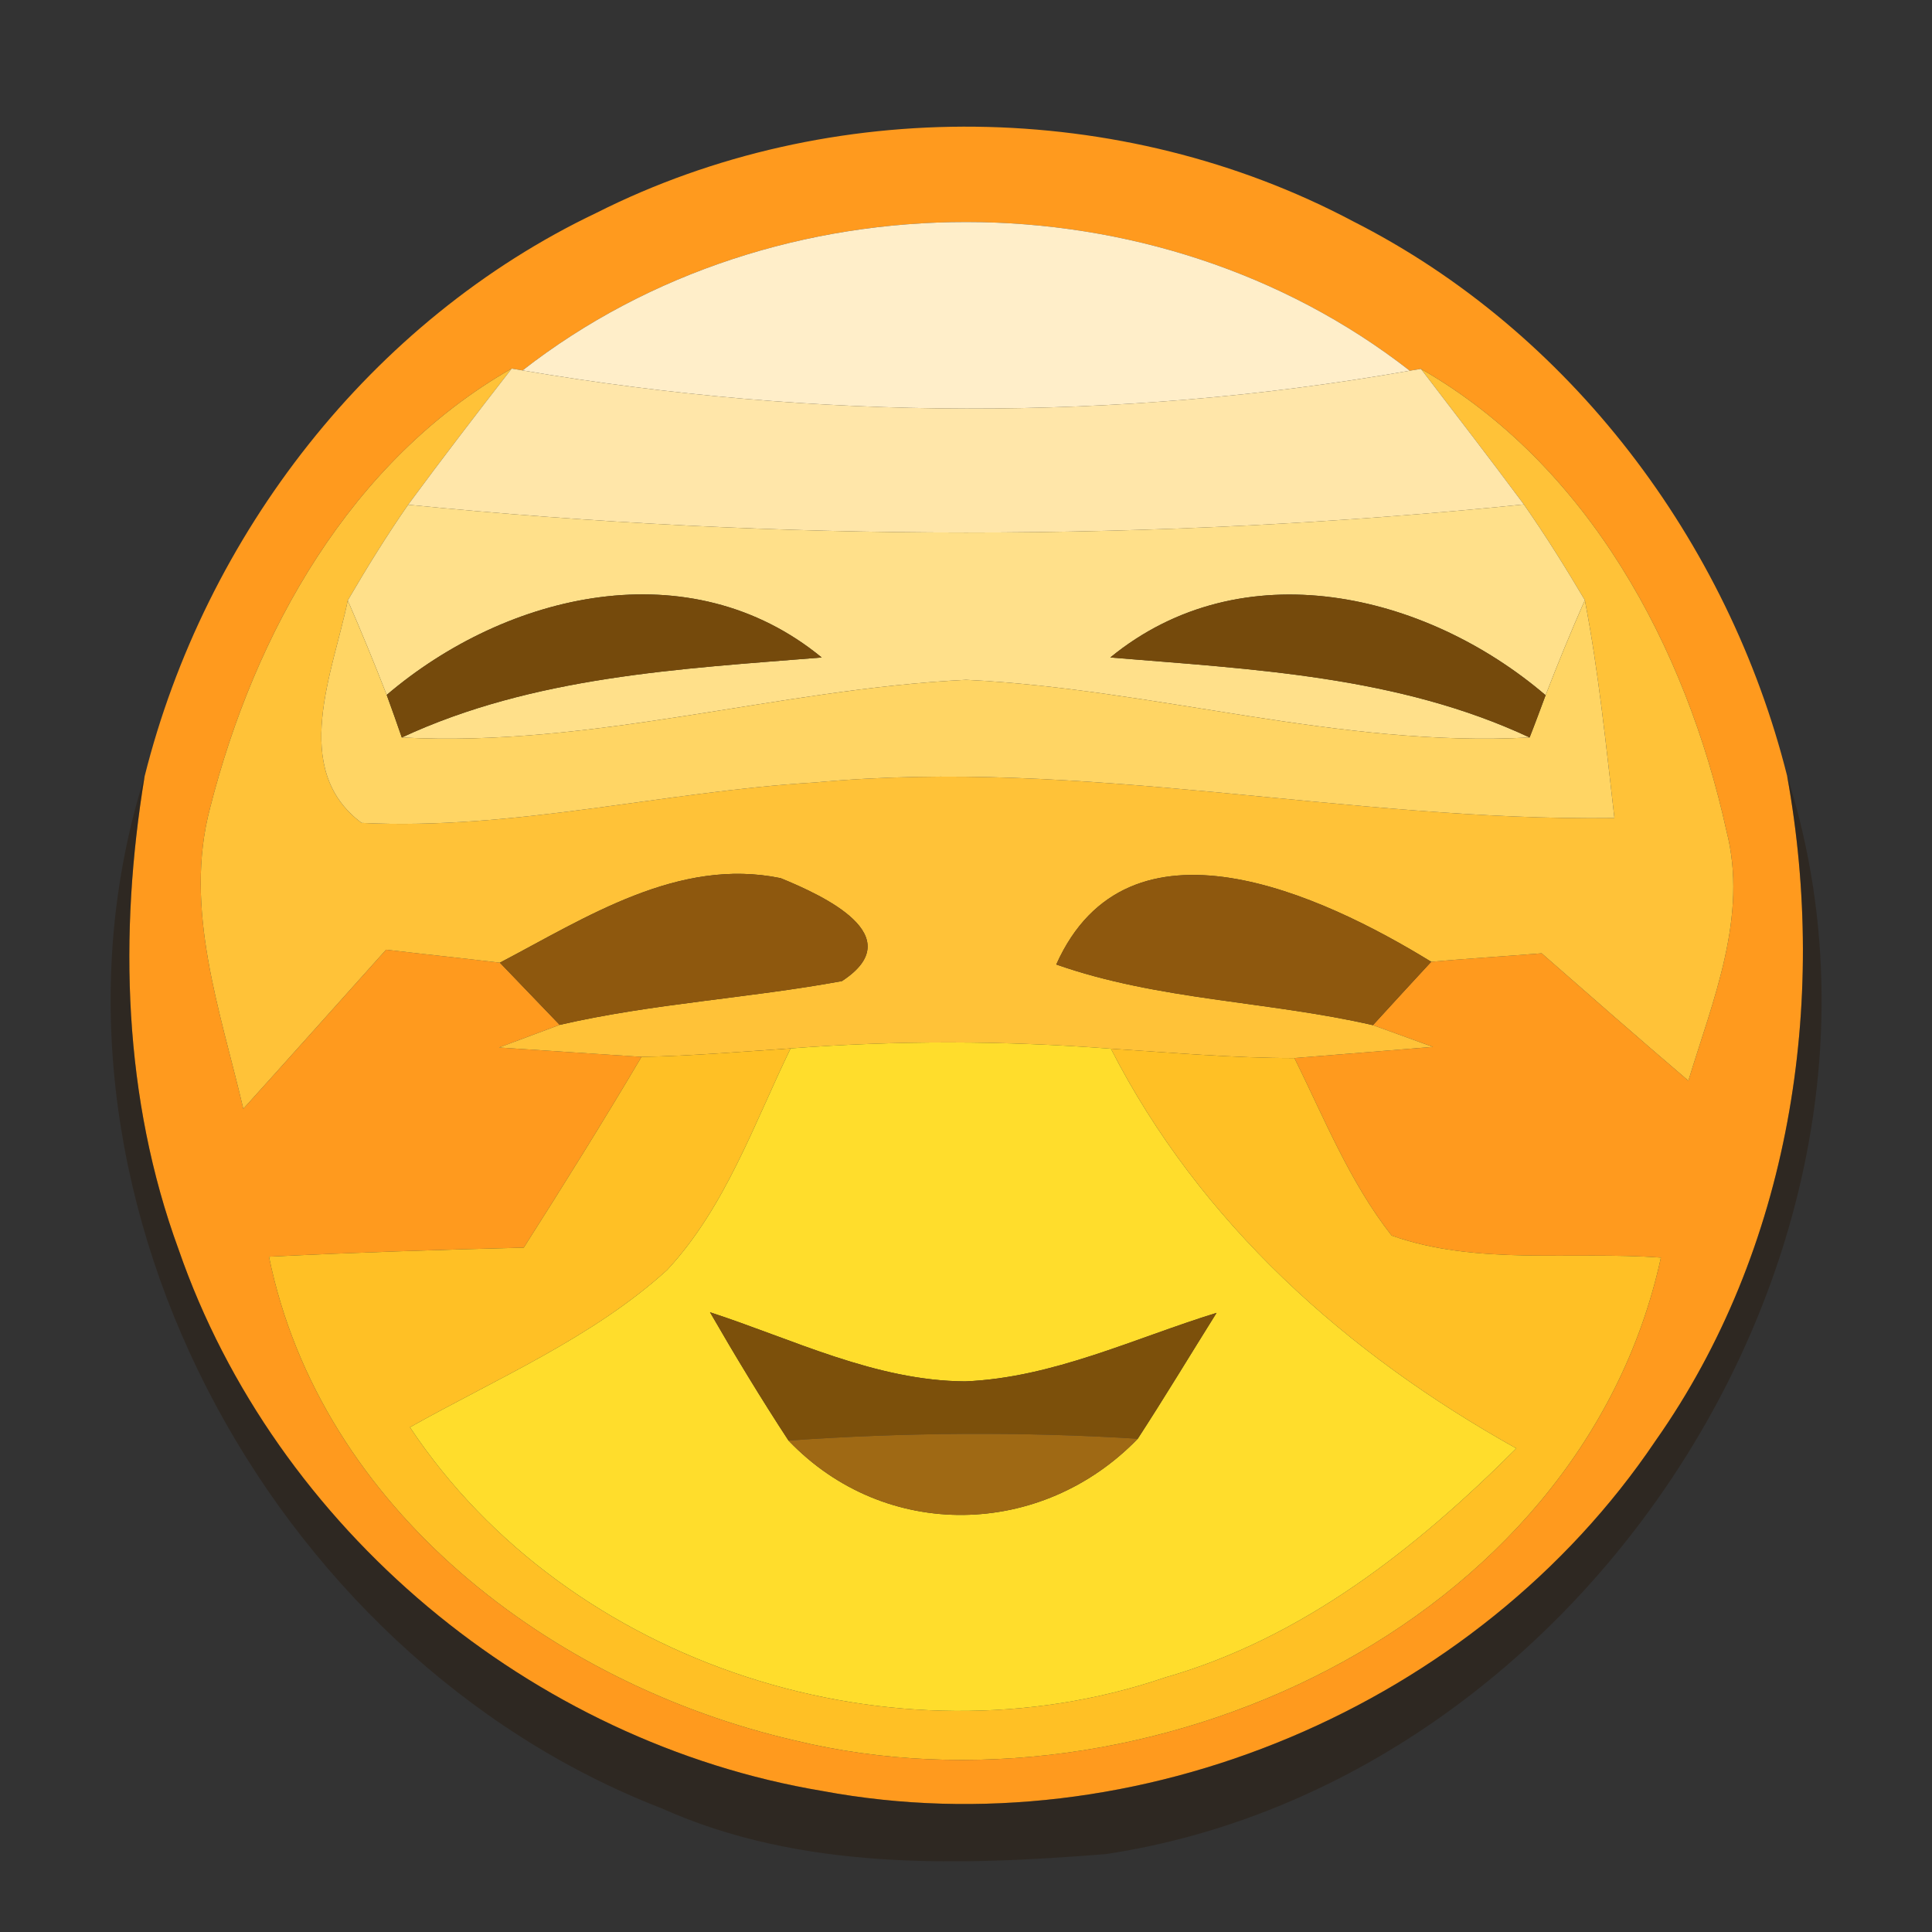 <?xml version="1.0" encoding="UTF-8" ?>
<!DOCTYPE svg PUBLIC "-//W3C//DTD SVG 1.1//EN" "http://www.w3.org/Graphics/SVG/1.1/DTD/svg11.dtd">
<svg width="64pt" height="64pt" viewBox="0 0 64 64" version="1.1" xmlns="http://www.w3.org/2000/svg">
<rect x="0" y="0" width="64" height="64" fill="#333333" stroke="none"/>
<g id="#ff9a1eff">
<path fill="#ff9a1e" opacity="1.00" d=" M 19.76 7.05 C 27.51 3.14 37.15 3.26 44.82 7.33 C 52.01 10.97 57.25 17.93 59.20 25.70 C 60.57 33.24 59.30 41.40 54.84 47.73 C 48.92 56.52 37.67 61.27 27.25 59.33 C 17.61 57.72 9.12 50.64 5.92 41.40 C 4.08 36.39 3.93 30.94 4.79 25.72 C 6.79 17.73 12.28 10.61 19.76 7.05 M 17.31 12.27 L 16.95 12.21 C 11.61 15.26 8.44 20.95 6.96 26.76 C 6.07 30.11 7.30 33.48 8.06 36.73 C 9.64 34.98 11.21 33.22 12.79 31.46 C 14.05 31.61 15.31 31.74 16.56 31.89 C 17.06 32.41 18.05 33.44 18.54 33.95 L 16.53 34.70 C 17.71 34.78 20.07 34.93 21.25 35.01 C 19.99 37.14 18.68 39.24 17.35 41.33 C 14.54 41.40 11.72 41.49 8.91 41.63 C 10.63 50.02 18.31 55.80 26.31 57.65 C 37.87 60.47 52.34 53.93 55.02 41.66 C 52.07 41.44 48.92 41.93 46.10 40.93 C 44.71 39.16 43.87 37.05 42.88 35.05 C 44.03 34.96 46.32 34.77 47.47 34.68 L 45.48 33.96 C 45.96 33.43 46.93 32.38 47.41 31.86 C 48.63 31.75 49.85 31.68 51.07 31.58 C 52.68 32.99 54.30 34.41 55.93 35.80 C 56.74 33.13 57.92 30.35 57.19 27.52 C 55.85 21.44 52.62 15.40 47.07 12.22 L 46.70 12.28 C 38.29 5.72 25.73 5.71 17.31 12.27 Z" />
</g>
<g id="#ffeec9ff">
<path fill="#ffeec9" opacity="1.00" d=" M 17.31 12.27 C 25.73 5.71 38.29 5.72 46.70 12.28 C 37.00 13.99 27.01 13.92 17.31 12.27 Z" />
</g>
<g id="#ffc238ff">
<path fill="#ffc238" opacity="1.00" d=" M 6.96 26.76 C 8.44 20.95 11.61 15.26 16.95 12.21 C 15.79 13.70 14.64 15.20 13.52 16.72 C 12.81 17.74 12.15 18.81 11.52 19.89 C 11.04 22.25 9.59 25.48 11.98 27.26 C 17.03 27.51 21.98 26.22 27.00 25.92 C 35.86 25.09 44.62 27.21 53.48 27.10 C 53.20 24.69 52.96 22.27 52.50 19.88 C 51.86 18.80 51.20 17.74 50.48 16.71 C 49.36 15.20 48.21 13.71 47.07 12.22 C 52.62 15.40 55.85 21.44 57.19 27.52 C 57.92 30.35 56.74 33.13 55.93 35.80 C 54.30 34.41 52.68 32.99 51.07 31.58 C 49.85 31.68 48.63 31.75 47.41 31.86 C 43.80 29.64 37.37 26.64 34.99 31.95 C 38.37 33.14 42.01 33.16 45.48 33.96 L 47.47 34.68 C 46.32 34.77 44.03 34.96 42.88 35.05 C 40.85 35.05 38.82 34.87 36.80 34.74 C 33.27 34.47 29.72 34.46 26.19 34.73 C 24.54 34.84 22.90 34.98 21.25 35.01 C 20.07 34.93 17.71 34.78 16.53 34.70 L 18.54 33.95 C 21.62 33.24 24.79 33.07 27.89 32.50 C 30.19 31.00 27.25 29.66 25.86 29.09 C 22.47 28.39 19.42 30.39 16.56 31.89 C 15.31 31.74 14.05 31.61 12.79 31.46 C 11.21 33.22 9.64 34.98 8.06 36.73 C 7.30 33.48 6.07 30.11 6.96 26.76 Z" />
</g>
<g id="#ffe6a9ff">
<path fill="#ffe6a9" opacity="1.00" d=" M 16.95 12.21 L 17.31 12.27 C 27.01 13.92 37.00 13.99 46.70 12.28 L 47.07 12.22 C 48.21 13.71 49.36 15.20 50.48 16.71 C 38.22 17.96 25.78 17.94 13.52 16.72 C 14.64 15.20 15.79 13.70 16.95 12.21 Z" />
</g>
<g id="#ffe08aff">
<path fill="#ffe08a" opacity="1.00" d=" M 11.52 19.89 C 12.15 18.81 12.81 17.74 13.52 16.72 C 25.78 17.94 38.22 17.96 50.48 16.71 C 51.20 17.74 51.86 18.80 52.50 19.88 C 52.04 20.92 51.61 21.97 51.20 23.03 C 47.21 19.62 41.14 18.21 36.78 21.78 C 41.49 22.17 46.31 22.39 50.67 24.43 C 44.36 24.77 38.26 22.82 32.00 22.52 C 25.74 22.83 19.63 24.77 13.31 24.43 C 17.68 22.40 22.51 22.16 27.22 21.78 C 22.86 18.20 16.80 19.62 12.81 23.02 C 12.40 21.97 11.97 20.92 11.52 19.89 Z" />
</g>
<g id="#ffd564ff">
<path fill="#ffd564" opacity="1.00" d=" M 11.98 27.26 C 9.59 25.48 11.04 22.25 11.52 19.89 C 11.97 20.92 12.40 21.97 12.81 23.02 C 12.94 23.37 13.19 24.08 13.31 24.43 C 19.63 24.77 25.74 22.83 32.00 22.52 C 38.26 22.82 44.36 24.77 50.67 24.43 C 50.81 24.08 51.07 23.38 51.20 23.03 C 51.61 21.97 52.04 20.92 52.50 19.88 C 52.96 22.27 53.20 24.69 53.48 27.10 C 44.62 27.21 35.86 25.09 27.00 25.92 C 21.98 26.22 17.03 27.51 11.98 27.26 Z" />
</g>
<g id="#754a0cff">
<path fill="#754a0c" opacity="1.00" d=" M 12.81 23.02 C 16.80 19.62 22.86 18.20 27.22 21.78 C 22.51 22.16 17.68 22.40 13.31 24.43 C 13.19 24.08 12.94 23.37 12.81 23.02 Z" />
<path fill="#754a0c" opacity="1.00" d=" M 36.78 21.78 C 41.14 18.21 47.21 19.62 51.20 23.03 C 51.07 23.38 50.81 24.08 50.67 24.43 C 46.31 22.39 41.49 22.17 36.78 21.78 Z" />
</g>
<g id="#2715035a">
<path fill="#271503" opacity="0.35" d=" M 21.91 59.90 C 8.87 54.85 0.52 39.27 4.79 25.72 C 3.93 30.94 4.08 36.39 5.92 41.40 C 9.12 50.64 17.61 57.72 27.25 59.33 C 37.67 61.27 48.92 56.52 54.84 47.73 C 59.30 41.40 60.57 33.24 59.20 25.70 C 64.12 41.15 52.52 59.02 36.63 61.42 C 31.70 61.81 26.52 61.97 21.91 59.90 Z" />
</g>
<g id="#8e580eff">
<path fill="#8e580e" opacity="1.00" d=" M 16.56 31.89 C 19.42 30.39 22.47 28.39 25.86 29.09 C 27.25 29.66 30.19 31.00 27.89 32.50 C 24.79 33.07 21.62 33.24 18.54 33.95 C 18.05 33.44 17.06 32.41 16.56 31.89 Z" />
<path fill="#8e580e" opacity="1.00" d=" M 34.99 31.95 C 37.37 26.64 43.80 29.64 47.41 31.86 C 46.93 32.38 45.96 33.43 45.48 33.96 C 42.01 33.16 38.37 33.14 34.99 31.95 Z" />
</g>
<g id="#ffc025ff">
<path fill="#ffc025" opacity="1.00" d=" M 21.25 35.01 C 22.90 34.98 24.54 34.84 26.19 34.73 C 24.97 37.24 24.03 39.99 22.10 42.07 C 19.62 44.32 16.48 45.65 13.58 47.28 C 18.85 55.21 29.65 58.62 38.59 55.57 C 43.15 54.27 46.93 51.28 50.23 47.98 C 44.62 44.85 39.75 40.51 36.80 34.74 C 38.82 34.87 40.85 35.05 42.88 35.05 C 43.87 37.05 44.71 39.16 46.10 40.93 C 48.92 41.93 52.07 41.44 55.02 41.66 C 52.34 53.93 37.87 60.47 26.31 57.65 C 18.31 55.80 10.63 50.02 8.91 41.63 C 11.72 41.49 14.54 41.40 17.35 41.33 C 18.68 39.24 19.99 37.14 21.25 35.01 Z" />
</g>
<g id="#ffdd2cff">
<path fill="#ffdd2c" opacity="1.00" d=" M 26.19 34.73 C 29.72 34.46 33.27 34.47 36.80 34.74 C 39.75 40.51 44.62 44.85 50.23 47.98 C 46.93 51.28 43.15 54.27 38.59 55.57 C 29.65 58.62 18.85 55.21 13.58 47.28 C 16.48 45.65 19.62 44.32 22.10 42.07 C 24.03 39.99 24.97 37.24 26.19 34.73 M 23.52 43.47 C 24.35 44.91 25.21 46.33 26.12 47.72 C 29.32 51.07 34.50 50.96 37.69 47.66 C 38.58 46.29 39.43 44.88 40.30 43.49 C 37.55 44.34 34.88 45.64 31.97 45.76 C 29.00 45.74 26.28 44.37 23.52 43.47 Z" />
</g>
<g id="#7c500bff">
<path fill="#7c500b" opacity="1.00" d=" M 23.52 43.47 C 26.28 44.37 29.00 45.74 31.97 45.76 C 34.88 45.64 37.55 44.34 40.30 43.49 C 39.43 44.88 38.58 46.29 37.69 47.66 C 33.84 47.42 29.97 47.45 26.12 47.72 C 25.21 46.33 24.35 44.91 23.52 43.47 Z" />
</g>
<g id="#9f6914ff">
<path fill="#9f6914" opacity="1.00" d=" M 26.12 47.72 C 29.97 47.45 33.84 47.42 37.69 47.66 C 34.50 50.96 29.32 51.07 26.12 47.72 Z" />
</g>
</svg>

